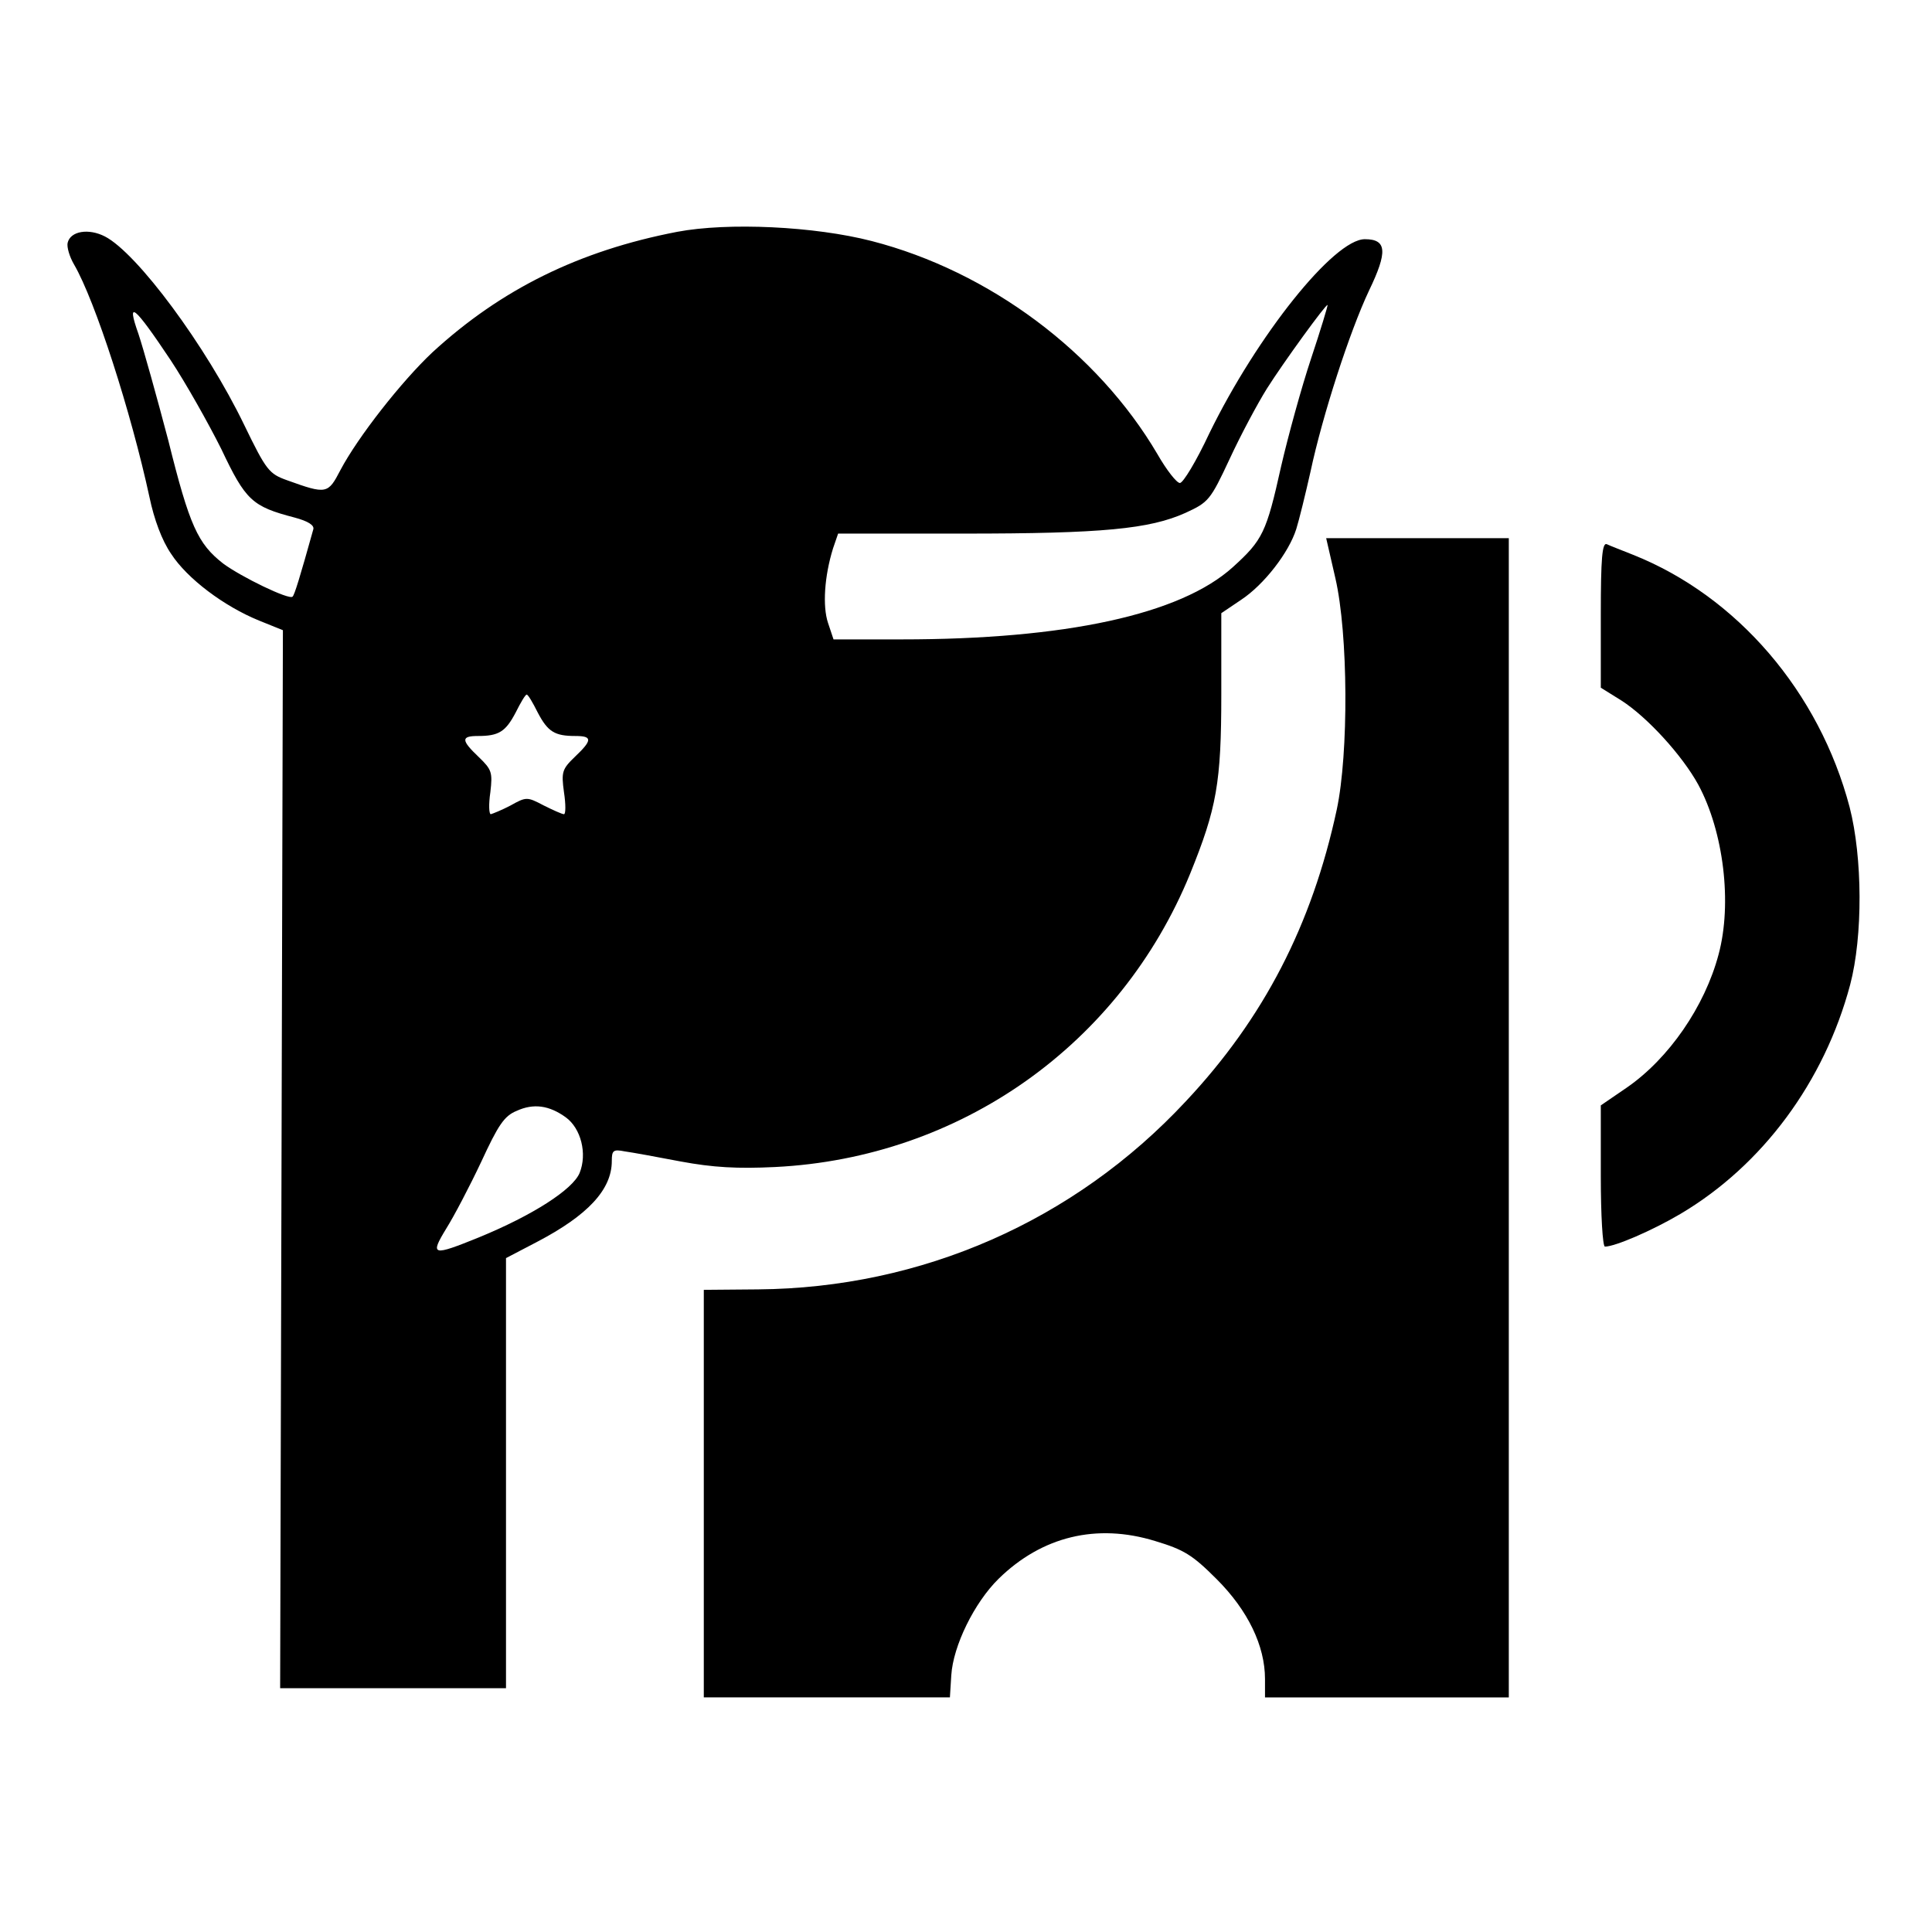 <svg version="1" xmlns="http://www.w3.org/2000/svg" width="560" height="560" viewBox="0 0 420 420"><path d="M147.2 50.4c-21.3 4.1-38.3 12.5-53.2 26.2-6.7 6.3-16.2 18.4-20 25.6-2.7 5.2-3 5.3-11.6 2.2-3.9-1.4-4.5-2.1-9.3-12-8.3-17.2-23.3-37.4-30.3-41-3.5-1.8-7.5-1.2-8.1 1.4-.2.9.4 3 1.4 4.7 4.6 7.9 12.4 32.1 16.4 50.6 1 4.8 2.7 9.4 4.7 12.3 3.5 5.4 11.5 11.4 19.1 14.5l5.2 2.1-.3 115-.3 115H110v-93.5l6.7-3.5c11.1-5.8 16.3-11.4 16.3-17.6 0-2.3.3-2.6 2.8-2.1 1.5.2 7 1.2 12.2 2.2 7 1.3 12.3 1.6 20.5 1.2 40.3-2 75-26.6 90.2-63.7 5.8-14.3 6.8-19.8 6.8-39.1v-17.6l4.3-2.9c5-3.3 10.4-10.3 12-15.4.6-1.9 2-7.6 3.1-12.5 2.6-12.2 8.5-30.4 12.7-39.3 4.1-8.5 3.9-11.2-.9-11.2-6.7 0-23.4 20.9-33.8 42.2-2.8 6-5.7 10.8-6.4 10.8-.7 0-2.9-2.8-4.9-6.3-13-22.1-36.5-39.7-62.1-46.3-12.4-3.2-31.2-4.1-42.3-2zM285 78c-2.1 6.3-5 16.9-6.5 23.4-3.2 14.4-4 16-10.5 21.9-11.4 10.3-36.4 15.7-72 15.7h-14.8l-1.2-3.6c-1.2-3.6-.8-10.1 1.1-16.2l1.1-3.2h27.3c30.2 0 40.4-1 48.2-4.5 5-2.3 5.4-2.7 9.6-11.7 2.4-5.2 6.1-12.1 8.1-15.3 3.6-5.7 12.9-18.5 13.2-18.2.1.1-1.5 5.4-3.6 11.7zm-247.9.3c3.3 5 8.2 13.7 11 19.3 5.3 11.2 6.7 12.5 15.9 14.9 3 .8 4.4 1.7 4.1 2.6-2.9 10.4-4.1 14.3-4.5 14.6-.7.8-11.2-4.3-15.1-7.2-5.5-4.3-7.3-8.2-11.9-26.7-2.5-9.5-5.4-19.9-6.5-23.2-2.7-7.6-1-6.3 7 5.7zm79.8 76.6c2.2 4.2 3.7 5.1 8.2 5.1 3.7 0 3.7.9-.1 4.5-2.8 2.7-3 3.3-2.4 7.7.4 2.6.4 4.8 0 4.8s-2.4-.9-4.4-1.9c-3.6-1.9-3.8-1.9-7.2 0-1.9 1-3.9 1.8-4.3 1.9-.4 0-.5-2.1-.1-4.8.5-4.3.3-4.9-2.5-7.6-3.9-3.7-3.9-4.6-.2-4.6 4.5 0 6-.9 8.2-5.1 1.1-2.2 2.1-3.9 2.4-3.9.3 0 1.3 1.7 2.4 3.9zm6.1 88c3.3 2.4 4.7 7.9 3 12.1-1.5 3.6-10.2 9.2-21.9 14-10.1 4.1-10.7 4-7.1-1.9 1.7-2.7 5.1-9.2 7.6-14.5 3.7-8 5-10 7.7-11.1 3.7-1.7 7.1-1.2 10.7 1.4z"/><path d="M290.3 125.7c2.8 12.1 2.9 38.1.3 50.3-5.4 25.1-15.9 45.4-32.8 63.4-24.3 26.1-57.5 40.6-93 40.9l-11.8.1V369h53.5l.3-4.8c.4-6.4 5-15.8 10.3-21 9.4-9.2 21.3-12.1 34-8.2 6.3 1.9 8.1 3 13.4 8.3 6.8 6.8 10.5 14.5 10.5 21.7v4h53V117h-39.7l2 8.7zM348 133.6v15.9l4.5 2.8c5.6 3.6 13.2 11.9 16.7 18.3 5.5 10.2 7.4 25.8 4.4 36.9-3 11.3-10.8 22.6-19.9 28.9l-5.7 3.9v15.4c0 8.4.4 15.3.9 15.3 2.2 0 10.3-3.5 16.4-7.1 17.9-10.6 31.3-28.8 36.9-49.8 2.8-10.6 2.7-27.7-.1-38.6-6.6-25.1-24.5-45.9-47.1-54.9-2.5-1-5.1-2-5.7-2.3-1-.4-1.3 3.1-1.3 15.3z"/></svg>